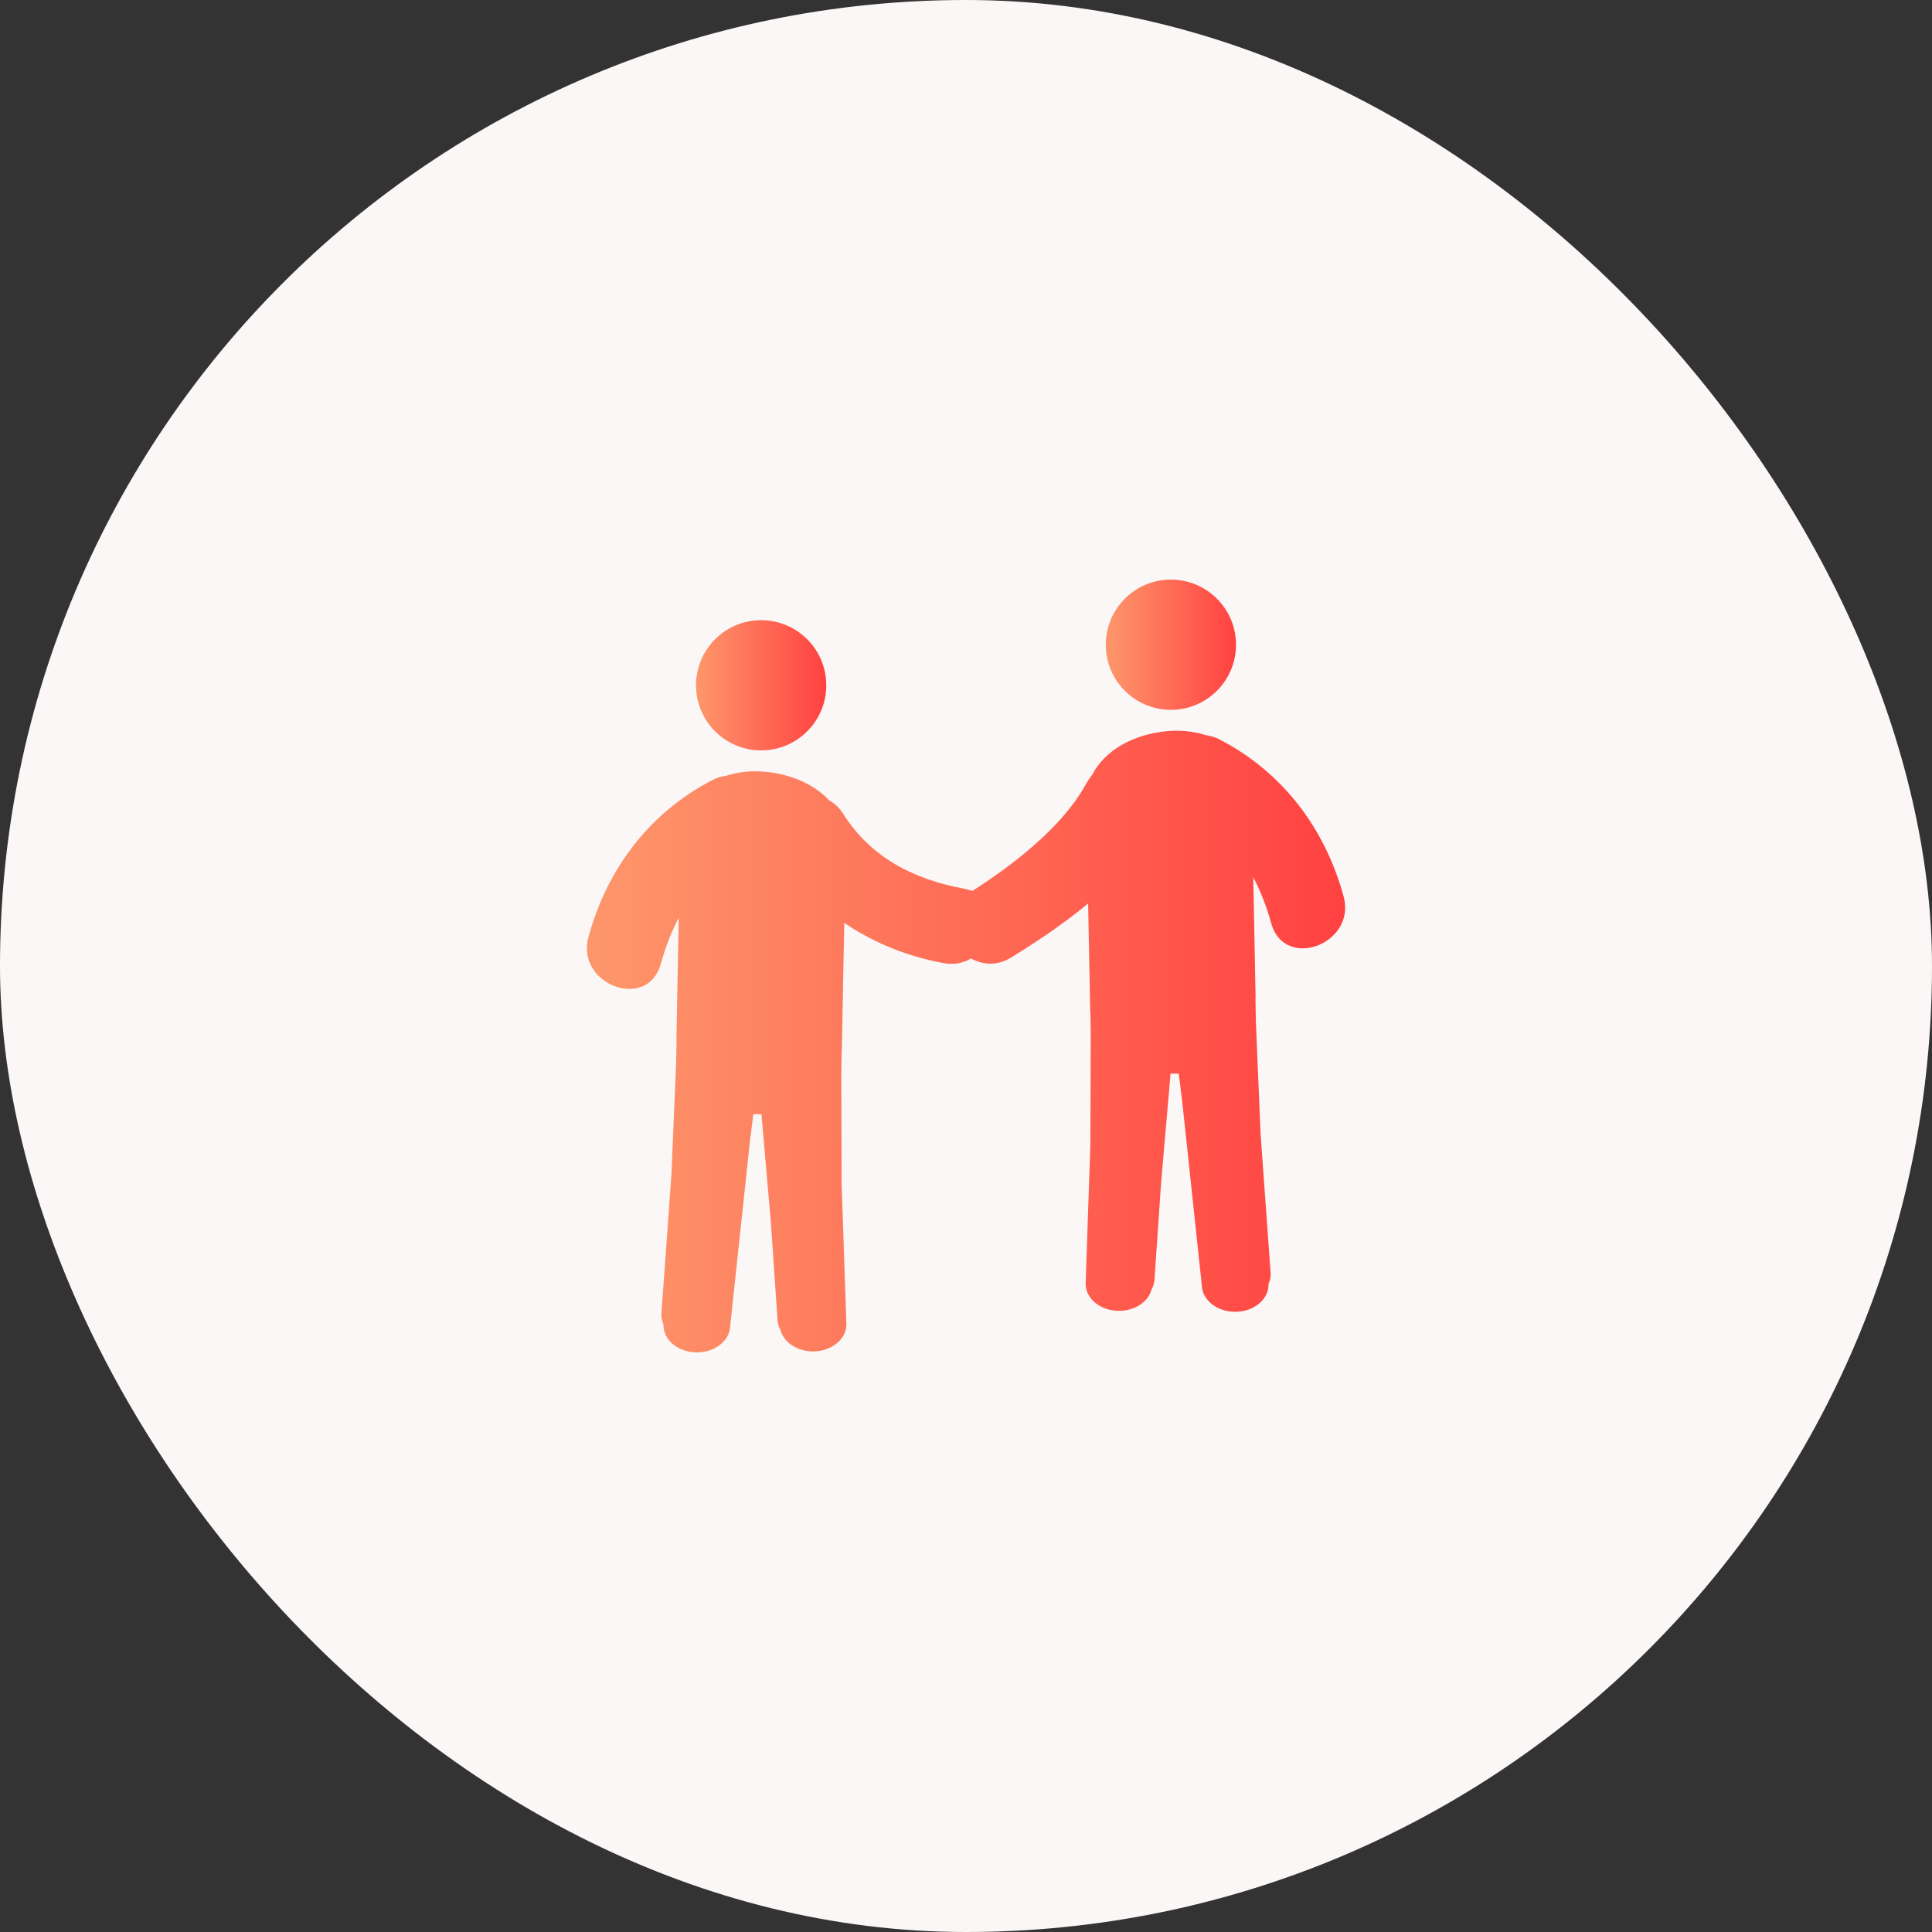 <svg width="80" height="80" viewBox="0 0 80 80" fill="none" xmlns="http://www.w3.org/2000/svg">
<rect x="0" y="0" width="80" height="80" fill="#333333" stroke="none"/>
<rect width="80" height="80" rx="40" fill="#FBF7F7"/>
<path d="M55.635 37.116C54.858 34.285 53.107 31.967 50.487 30.612C50.298 30.515 50.116 30.467 49.939 30.444C49.452 30.289 48.909 30.226 48.361 30.273C46.896 30.399 45.737 31.093 45.241 32.059C45.132 32.2 45.026 32.351 44.933 32.527C43.955 34.263 41.983 35.793 40.257 36.895C40.157 36.855 40.048 36.822 39.927 36.8C37.855 36.418 36.064 35.519 34.915 33.698C34.754 33.443 34.556 33.267 34.34 33.146C33.738 32.496 32.782 32.051 31.638 31.953C31.091 31.907 30.549 31.969 30.061 32.124C29.885 32.146 29.704 32.195 29.515 32.292C26.893 33.646 25.143 35.965 24.366 38.796C23.824 40.771 26.818 41.893 27.364 39.907C27.55 39.231 27.796 38.595 28.105 38.005C28.073 39.663 28.042 41.322 28.01 42.98C28.009 43.007 28.016 43.033 28.016 43.059L27.998 43.989L27.803 48.627L27.385 54.432C27.383 54.578 27.417 54.715 27.476 54.842L27.474 54.861C27.462 55.481 28.071 55.989 28.834 56C29.596 56.01 30.224 55.515 30.237 54.898L31.052 47.266L31.194 46.134L31.53 46.139L31.924 50.666L32.192 54.596C32.189 54.766 32.236 54.926 32.317 55.072C32.448 55.571 32.988 55.951 33.645 55.959C34.408 55.968 35.035 55.475 35.048 54.856L34.851 49.044L34.836 44.404L34.85 43.634C34.852 43.609 34.857 43.586 34.857 43.562C34.891 41.779 34.925 39.995 34.959 38.212C36.172 39.039 37.564 39.603 39.077 39.882C39.517 39.963 39.897 39.873 40.209 39.69C40.69 39.955 41.294 40.008 41.879 39.644C42.902 39.008 44.035 38.265 45.057 37.412C45.086 38.902 45.114 40.392 45.143 41.882C45.143 41.906 45.149 41.929 45.15 41.953L45.165 42.726L45.15 47.364L44.954 53.177C44.965 53.795 45.593 54.29 46.356 54.279C47.013 54.271 47.553 53.892 47.684 53.392C47.764 53.246 47.812 53.086 47.809 52.916L48.078 48.986L48.47 44.458L48.808 44.454L48.95 45.586L49.764 53.217C49.776 53.835 50.404 54.328 51.167 54.319C51.931 54.308 52.539 53.799 52.527 53.181L52.525 53.162C52.584 53.035 52.62 52.896 52.616 52.752L52.198 46.946L52.003 42.308L51.986 41.369C51.986 41.345 51.992 41.322 51.991 41.298C51.959 39.639 51.927 37.981 51.895 36.322C52.204 36.913 52.451 37.549 52.637 38.226C53.182 40.213 56.177 39.091 55.635 37.116Z" fill="url(#paint0_linear)"/>
<path d="M48.484 29.393C49.973 29.393 51.18 28.186 51.18 26.697C51.18 25.207 49.973 24 48.484 24C46.994 24 45.787 25.207 45.787 26.697C45.787 28.186 46.994 29.393 48.484 29.393Z" fill="url(#paint1_linear)"/>
<path d="M31.517 31.073C33.006 31.073 34.214 29.866 34.214 28.377C34.214 26.887 33.006 25.68 31.517 25.68C30.028 25.68 28.82 26.887 28.82 28.377C28.82 29.866 30.028 31.073 31.517 31.073Z" fill="url(#paint2_linear)"/>
<defs>
<linearGradient id="paint0_linear" x1="24.301" y1="43.28" x2="55.7" y2="43.28" gradientUnits="userSpaceOnUse">
<stop stop-color="#FE976B"/>
<stop offset="1" stop-color="#FF4141"/>
</linearGradient>
<linearGradient id="paint1_linear" x1="45.787" y1="26.728" x2="51.18" y2="26.728" gradientUnits="userSpaceOnUse">
<stop stop-color="#FE976B"/>
<stop offset="1" stop-color="#FF4141"/>
</linearGradient>
<linearGradient id="paint2_linear" x1="28.82" y1="28.409" x2="34.214" y2="28.409" gradientUnits="userSpaceOnUse">
<stop stop-color="#FE976B"/>
<stop offset="1" stop-color="#FF4141"/>
</linearGradient>
</defs>
</svg>
